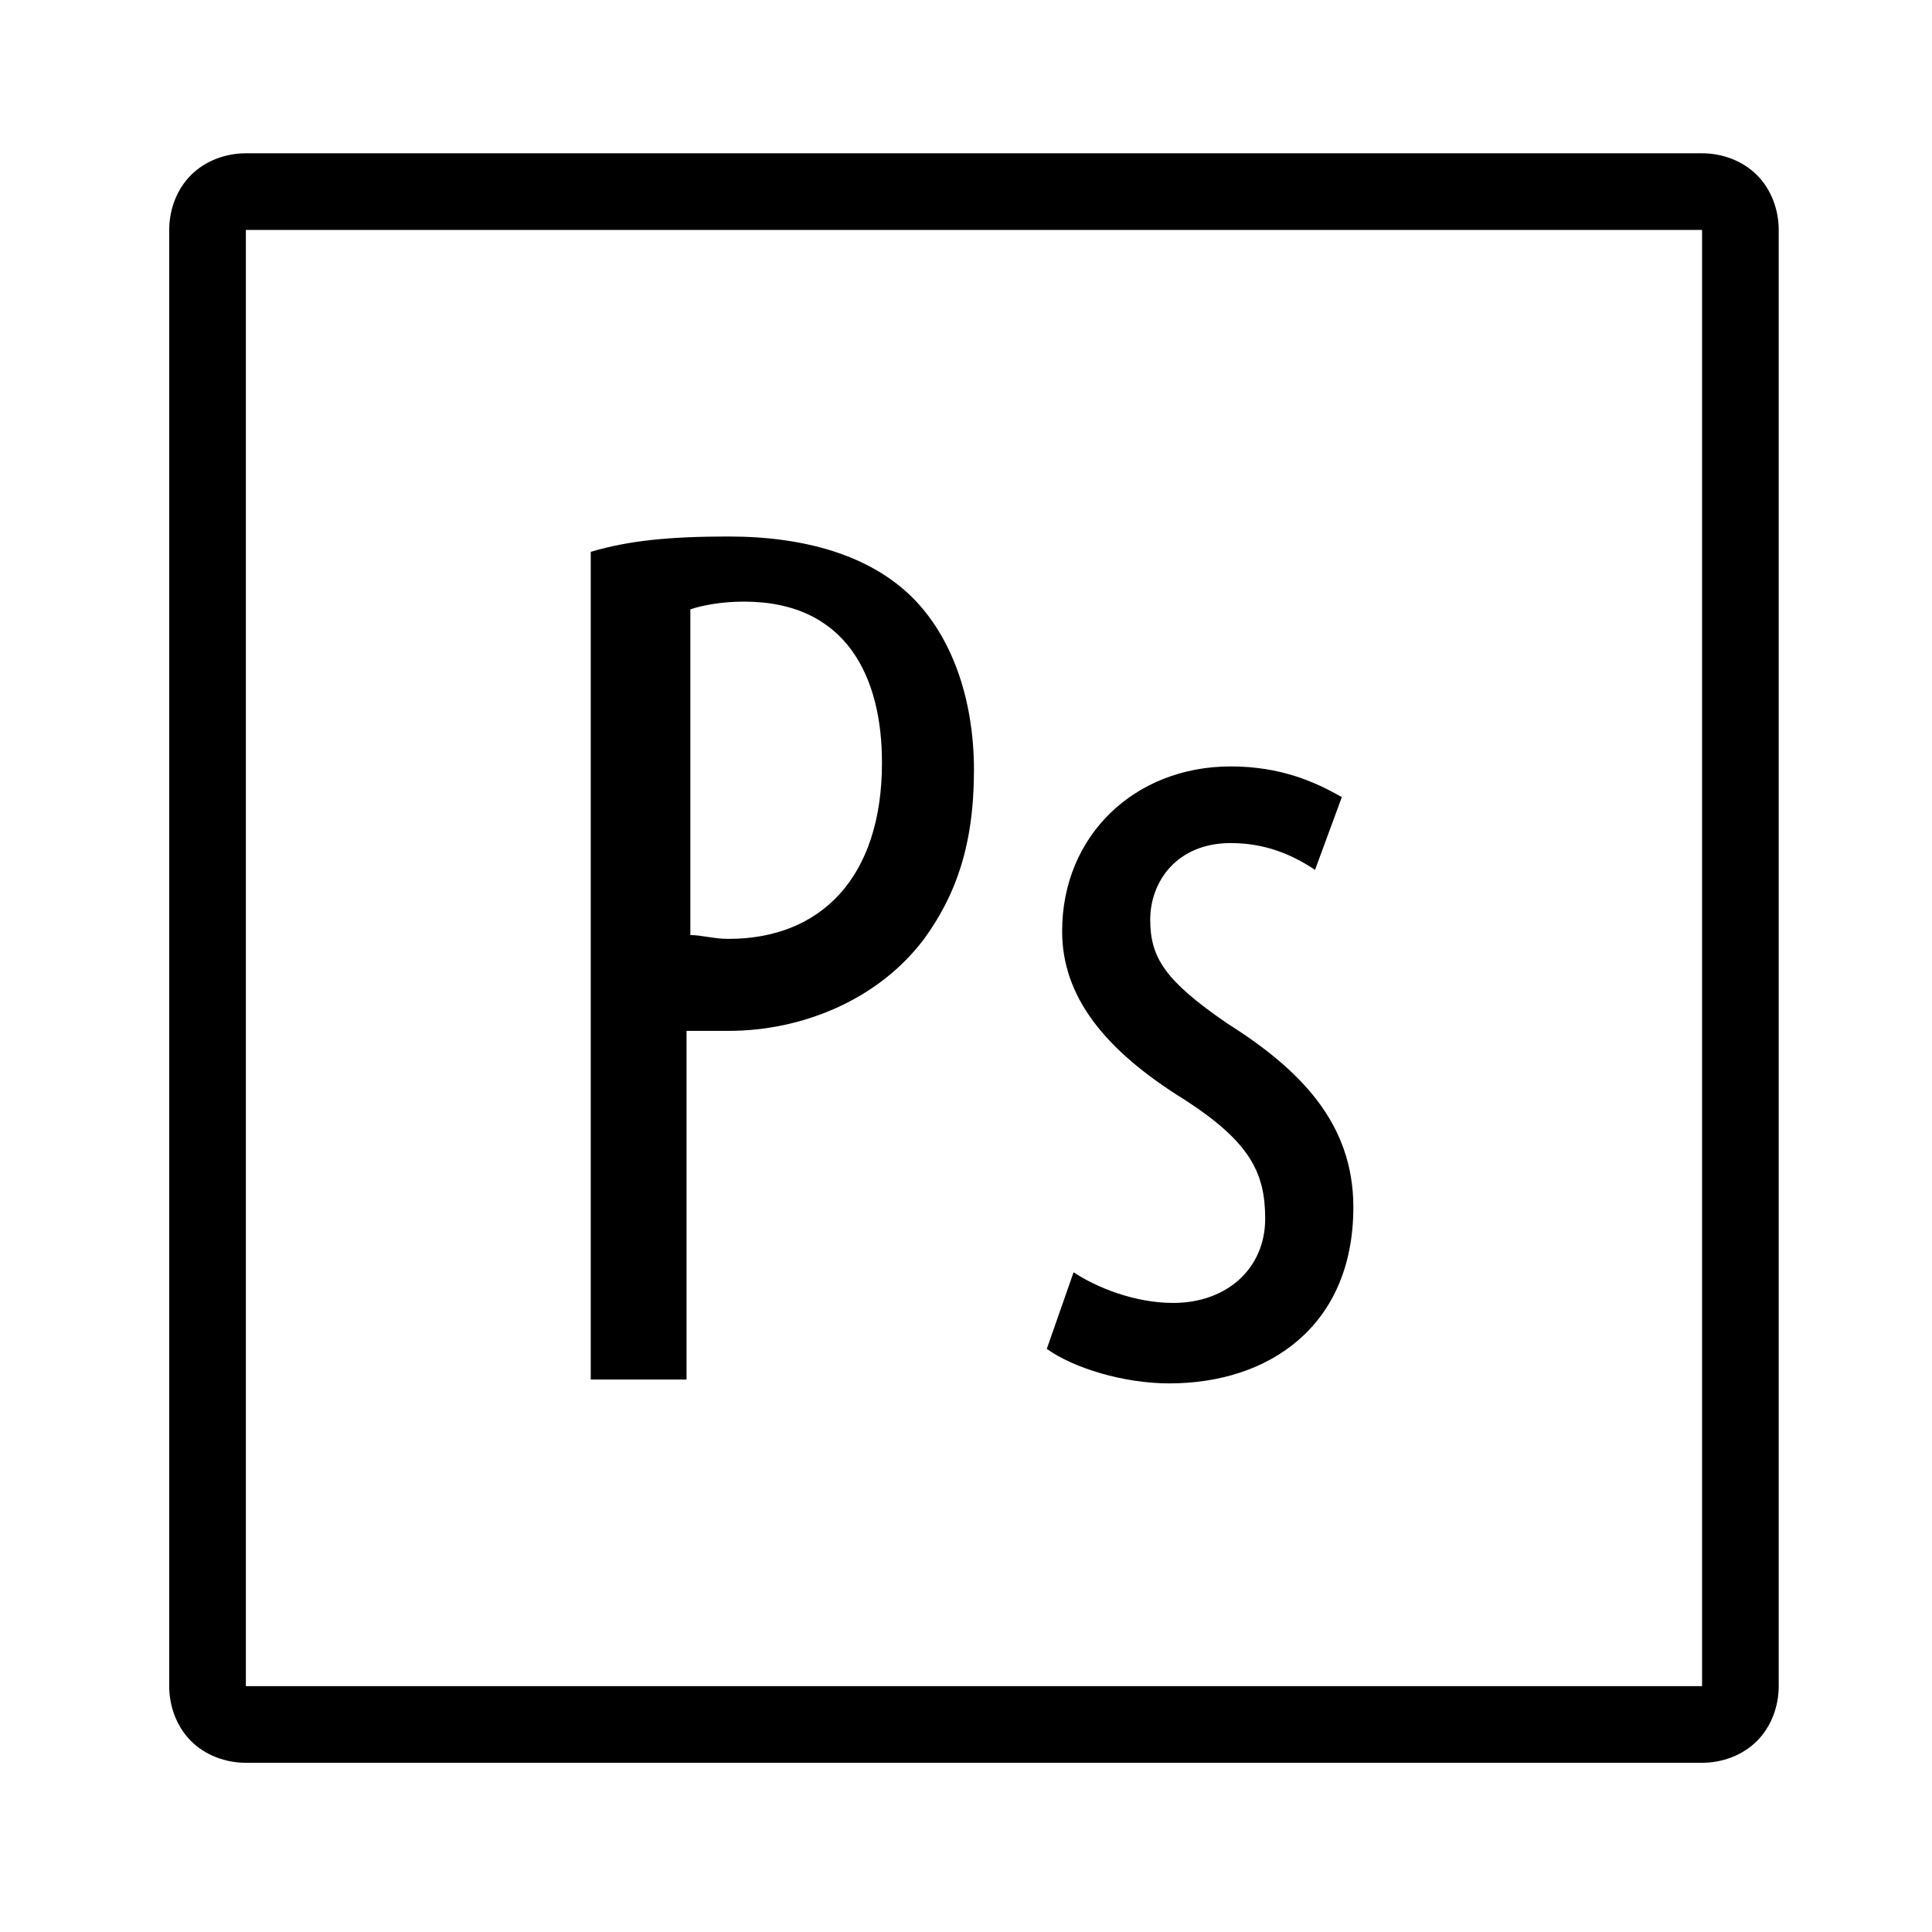 <svg width="91" height="91" viewBox="0 0 91 91" fill="none" xmlns="http://www.w3.org/2000/svg">
<path d="M11.58 7.22C10.637 7.22 9.676 7.565 8.996 8.246C8.315 8.926 7.97 9.887 7.97 10.83V79.42C7.97 80.363 8.315 81.324 8.996 82.004C9.676 82.685 10.637 83.03 11.58 83.03H80.17C81.113 83.03 82.073 82.685 82.754 82.004C83.435 81.324 83.78 80.363 83.78 79.42V10.83C83.78 9.887 83.435 8.926 82.754 8.246C82.073 7.565 81.113 7.22 80.17 7.22H11.58ZM11.58 10.83H80.17V79.42H11.58V10.83ZM34.322 25.27C31.615 25.27 29.63 25.451 27.825 25.993V64.98H32.337V48.555H34.322C37.752 48.555 41.361 47.111 43.527 44.222C44.971 42.237 45.875 39.89 45.875 36.28C45.875 32.85 44.793 29.962 42.988 28.157C41.002 26.172 37.932 25.27 34.322 25.27ZM35.045 28.337C39.919 28.337 41.542 31.949 41.542 35.92C41.542 41.335 38.654 44.222 34.322 44.222C33.6 44.222 33.059 44.043 32.517 44.043V28.7C33.059 28.52 33.962 28.337 35.045 28.337ZM57.967 36.1C53.455 36.1 50.028 39.35 50.028 43.863C50.028 46.931 52.012 49.456 55.803 51.802C58.871 53.788 59.592 55.234 59.592 57.4C59.592 59.747 57.787 61.37 55.26 61.37C53.455 61.37 51.65 60.647 50.567 59.925L49.305 63.535C50.569 64.437 52.914 65.16 55.08 65.16C59.773 65.16 63.745 62.453 63.745 56.858C63.745 52.886 61.217 50.358 57.787 48.192C54.899 46.207 54.177 45.125 54.177 43.32C54.177 41.515 55.44 39.71 57.967 39.71C59.592 39.71 60.857 40.25 61.94 40.972L63.202 37.545C61.939 36.823 60.314 36.1 57.967 36.1Z" fill="black"/>
</svg>
